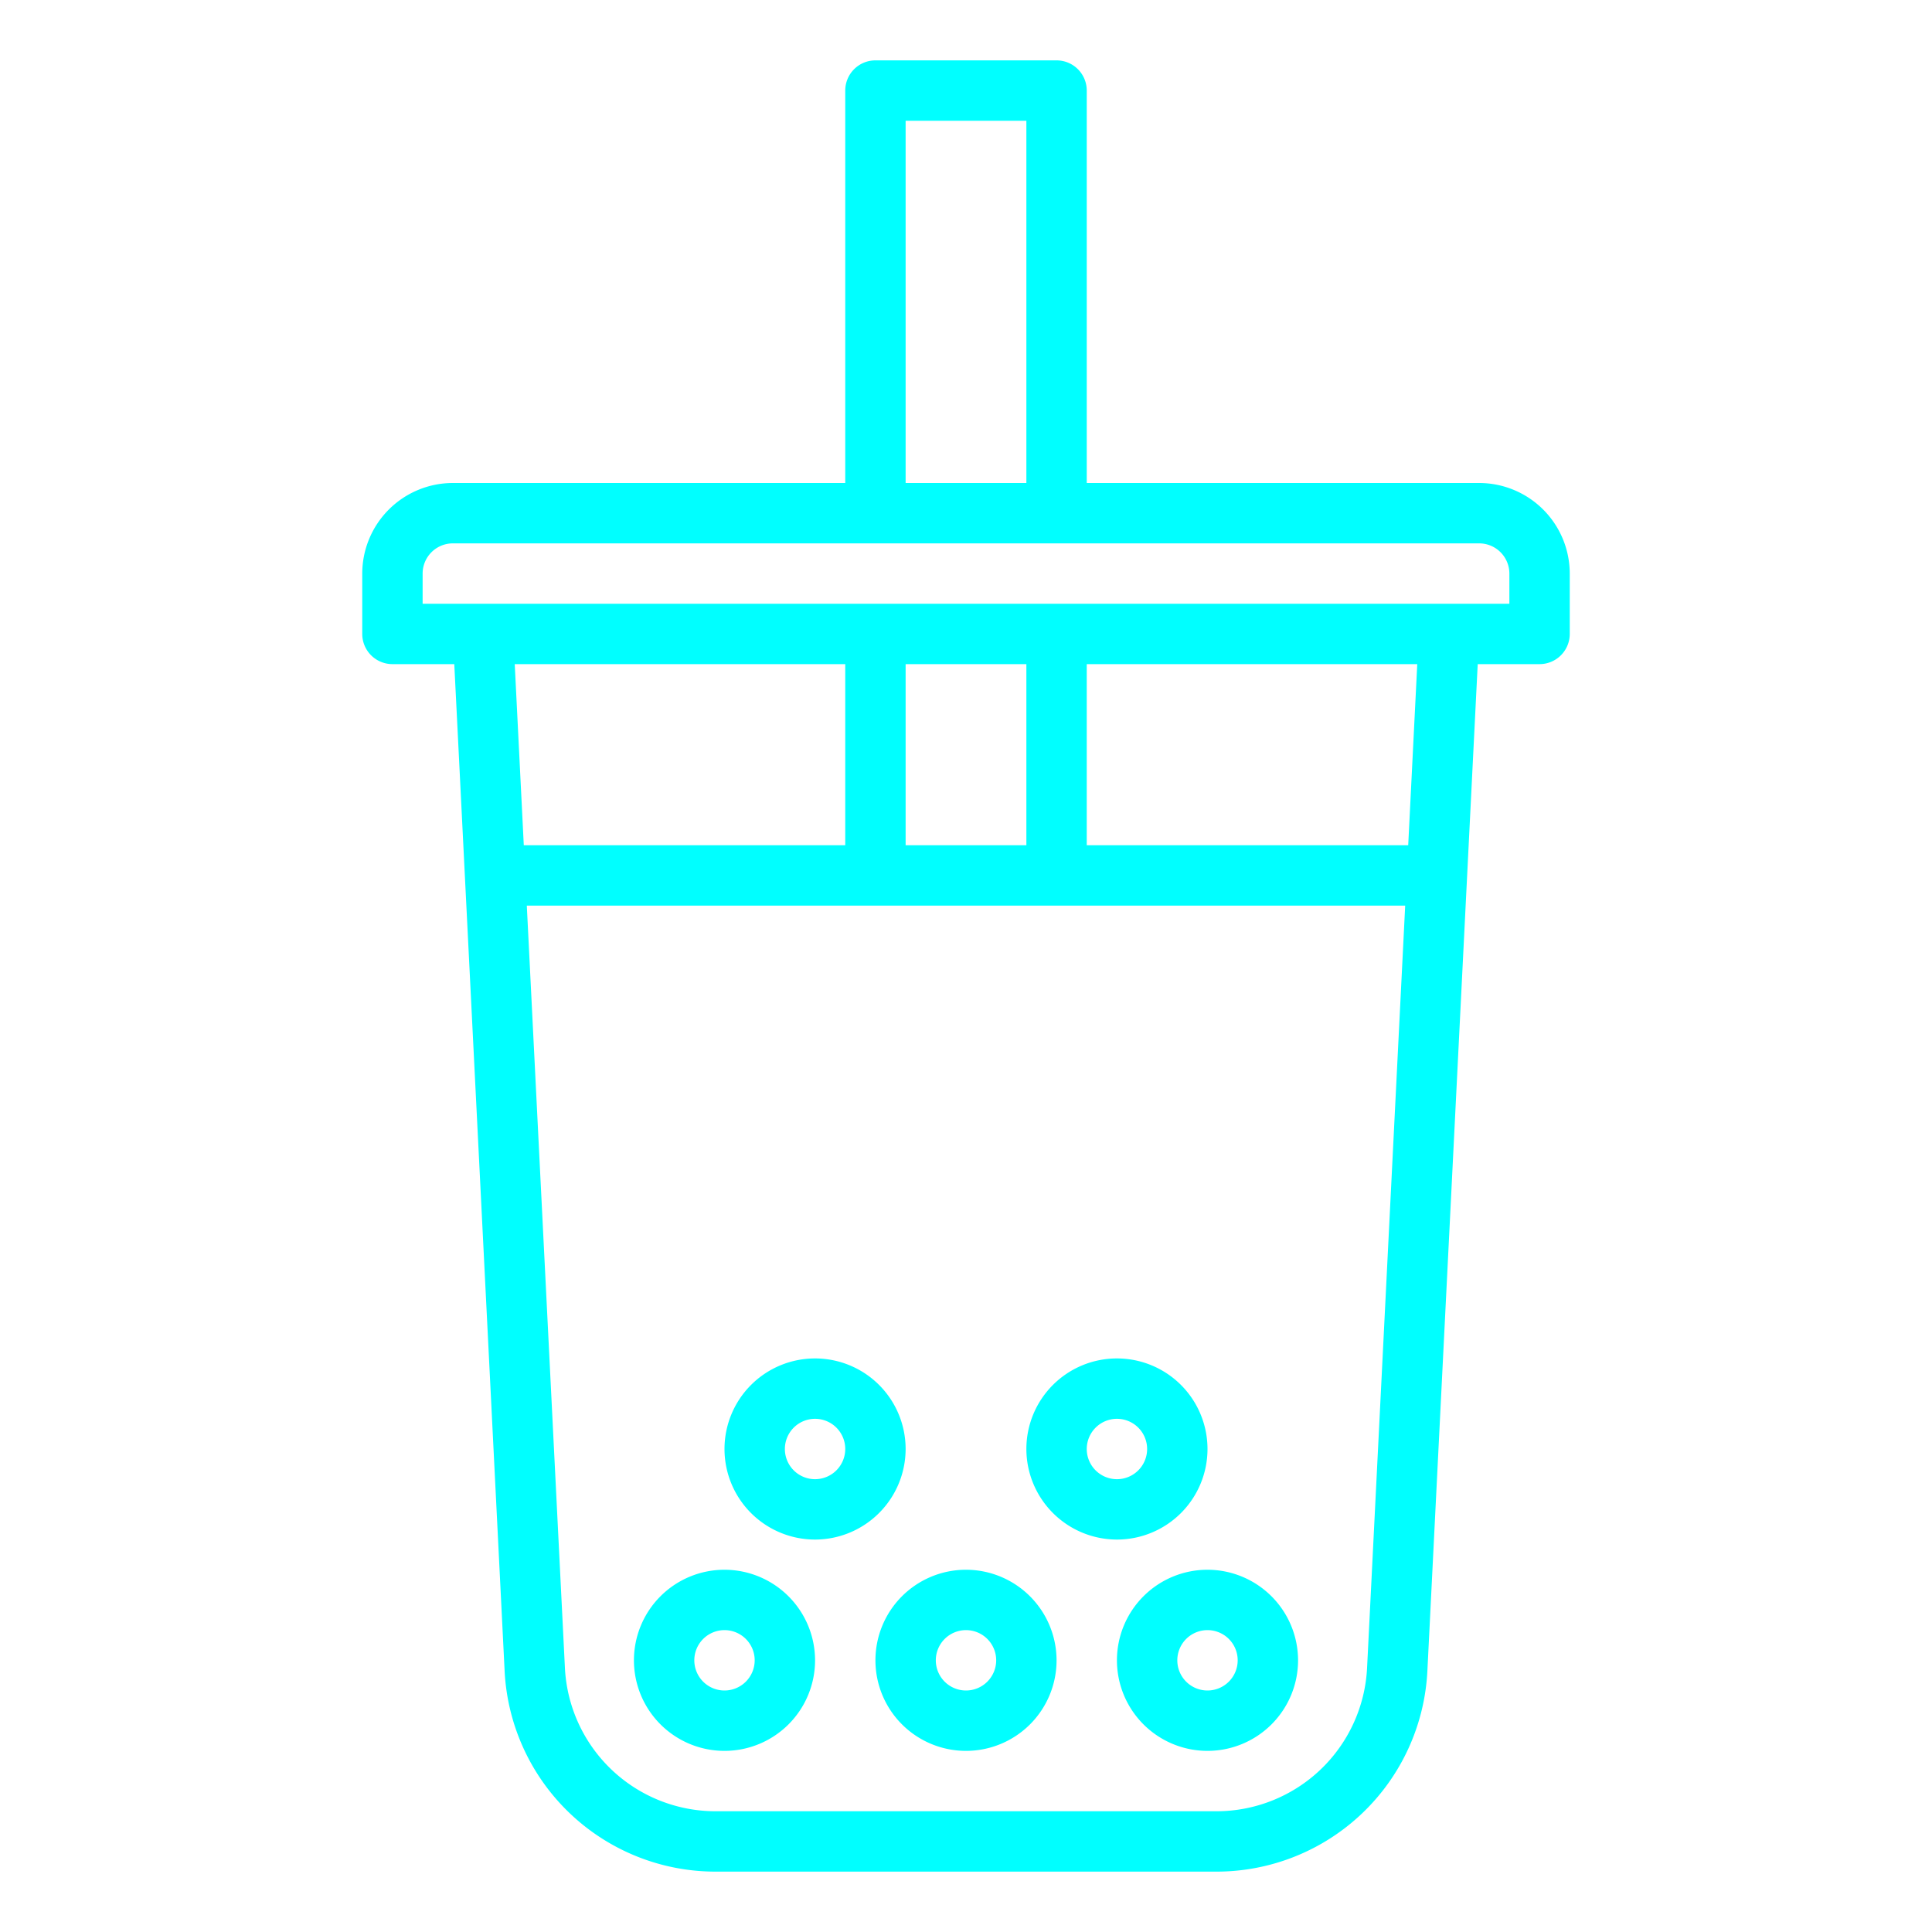 <svg id="Outline" height="512" viewBox="0 0 512 512" width="512" xmlns="http://www.w3.org/2000/svg"><path style="fill: #0ff;" d="m392 128h-104v-104a8 8 0 0 0 -8-8h-48a8 8 0 0 0 -8 8v104h-104a24.027 24.027 0 0 0 -24 24v16a8 8 0 0 0 8 8h16.39l13.339 266.8a55.96 55.96 0 0 0 55.931 53.2h132.68a55.96 55.96 0 0 0 55.931-53.2l13.339-266.8h16.39a8 8 0 0 0 8-8v-16a24.028 24.028 0 0 0 -24-24zm-152-96h32v96h-32zm0 192v-48h32v48zm-16 0h-85.19l-2.4-48h87.59zm138.29 218a39.969 39.969 0 0 1 -39.95 38h-132.68a39.97 39.97 0 0 1 -39.95-38l-10.1-202h232.78zm10.9-218h-85.19v-48h87.59zm26.81-64h-288v-8a8.009 8.009 0 0 1 8-8h272a8.009 8.009 0 0 1 8 8z"/><path style="fill: #0ff;" d="m192 416a24 24 0 1 0 24 24 24.027 24.027 0 0 0 -24-24zm0 32a8 8 0 1 1 8-8 8.009 8.009 0 0 1 -8 8z"/><path style="fill: #0ff;" d="m240 384a24 24 0 1 0 -24 24 24.027 24.027 0 0 0 24-24zm-24 8a8 8 0 1 1 8-8 8.009 8.009 0 0 1 -8 8z"/><path style="fill: #0ff;" d="m296 408a24 24 0 1 0 -24-24 24.028 24.028 0 0 0 24 24zm0-32a8 8 0 1 1 -8 8 8.009 8.009 0 0 1 8-8z"/><path style="fill: #0ff;" d="m256 416a24 24 0 1 0 24 24 24.027 24.027 0 0 0 -24-24zm0 32a8 8 0 1 1 8-8 8.009 8.009 0 0 1 -8 8z"/><path style="fill: #0ff;" d="m320 416a24 24 0 1 0 24 24 24.028 24.028 0 0 0 -24-24zm0 32a8 8 0 1 1 8-8 8.009 8.009 0 0 1 -8 8z"/></svg>